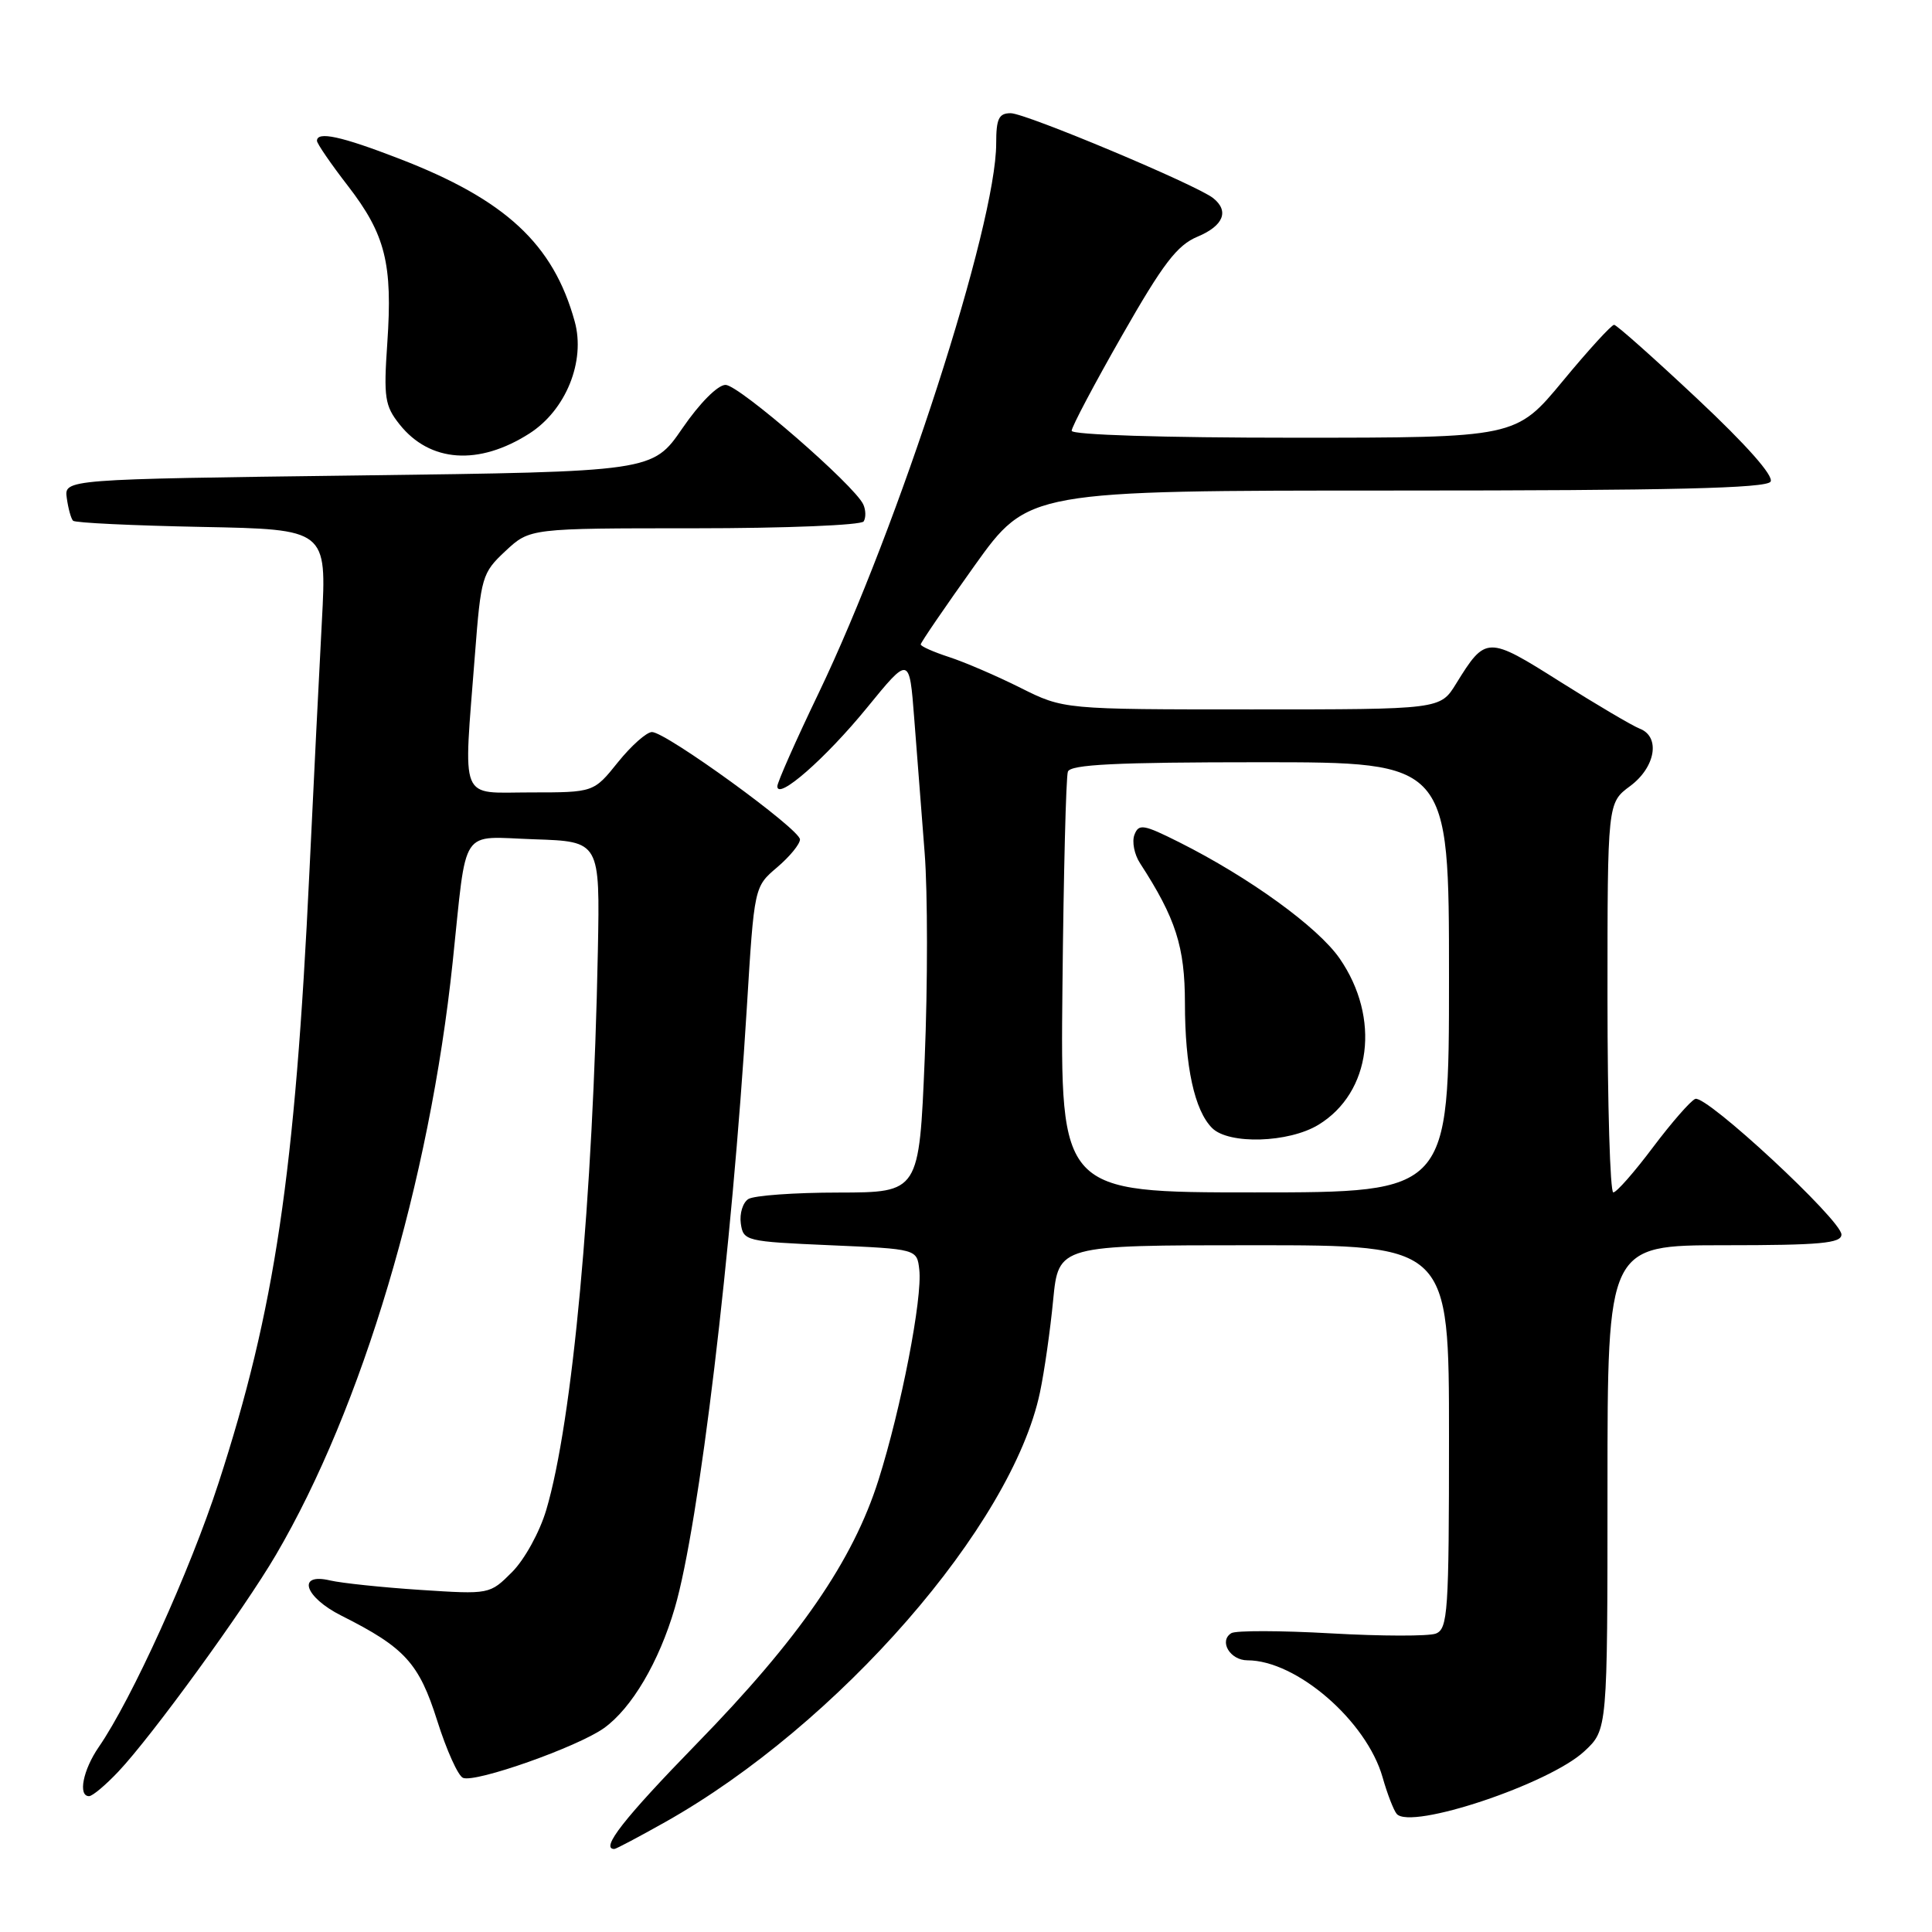 <?xml version="1.0" encoding="UTF-8" standalone="no"?>
<!DOCTYPE svg PUBLIC "-//W3C//DTD SVG 1.1//EN" "http://www.w3.org/Graphics/SVG/1.1/DTD/svg11.dtd" >
<svg xmlns="http://www.w3.org/2000/svg" xmlns:xlink="http://www.w3.org/1999/xlink" version="1.1" viewBox="0 0 256 256">
 <g >
 <path fill="currentColor"
d=" M 88.15 241.43 C 111.08 228.53 134.10 202.13 137.80 184.50 C 138.38 181.75 139.17 176.24 139.55 172.25 C 140.26 165.00 140.26 165.00 166.13 165.00 C 192.00 165.00 192.00 165.00 192.00 190.39 C 192.00 213.63 191.85 215.84 190.25 216.46 C 189.29 216.82 183.05 216.81 176.37 216.43 C 169.69 216.05 163.75 216.04 163.16 216.40 C 161.47 217.44 162.99 220.00 165.29 220.00 C 171.79 220.00 181.07 228.03 183.20 235.50 C 183.82 237.70 184.67 239.88 185.07 240.35 C 186.93 242.52 205.31 236.38 209.95 232.04 C 213.00 229.20 213.00 229.20 213.00 197.10 C 213.00 165.00 213.00 165.00 228.50 165.00 C 241.21 165.00 244.00 164.74 244.00 163.58 C 244.00 161.68 226.07 145.03 224.63 145.61 C 224.01 145.86 221.49 148.75 219.02 152.03 C 216.56 155.31 214.20 158.00 213.77 158.00 C 213.35 158.00 213.00 146.38 213.00 132.19 C 213.00 106.38 213.00 106.38 216.00 104.16 C 219.37 101.66 220.05 97.62 217.27 96.55 C 216.31 96.18 211.58 93.39 206.74 90.34 C 197.07 84.23 196.87 84.24 192.93 90.61 C 190.84 94.00 190.84 94.00 165.89 94.00 C 140.94 94.00 140.94 94.00 135.22 91.14 C 132.07 89.56 127.81 87.73 125.75 87.06 C 123.69 86.39 122.00 85.64 122.00 85.39 C 122.00 85.14 125.21 80.45 129.12 74.97 C 136.25 65.00 136.25 65.00 185.06 65.00 C 221.48 65.00 234.07 64.70 234.61 63.82 C 235.07 63.08 231.42 58.96 224.92 52.86 C 219.19 47.48 214.22 43.06 213.88 43.04 C 213.55 43.02 210.48 46.37 207.07 50.50 C 200.86 58.00 200.86 58.00 171.43 58.00 C 154.08 58.00 142.00 57.62 142.00 57.08 C 142.00 56.57 145.00 50.89 148.68 44.45 C 154.11 34.93 155.97 32.49 158.68 31.36 C 162.12 29.92 162.91 27.97 160.75 26.25 C 158.53 24.49 135.91 15.00 133.92 15.00 C 132.35 15.00 132.00 15.72 132.00 19.01 C 132.00 29.77 119.12 69.65 108.46 91.87 C 105.45 98.13 103.00 103.67 103.00 104.19 C 103.00 106.10 109.40 100.49 114.87 93.79 C 120.50 86.89 120.50 86.89 121.14 95.20 C 121.49 99.76 122.11 107.78 122.52 113.00 C 122.93 118.22 122.93 130.49 122.53 140.25 C 121.79 158.00 121.79 158.00 111.14 158.02 C 105.29 158.02 99.90 158.41 99.16 158.88 C 98.43 159.34 97.98 160.80 98.16 162.11 C 98.49 164.44 98.80 164.51 110.00 165.00 C 121.50 165.50 121.50 165.50 121.81 168.23 C 122.25 171.97 119.41 186.60 116.41 196.09 C 113.03 206.79 105.92 217.11 92.29 231.08 C 82.68 240.95 79.50 245.00 81.40 245.00 C 81.63 245.00 84.66 243.39 88.15 241.43 Z  M 15.68 234.75 C 20.10 230.08 32.31 213.29 36.56 206.03 C 47.99 186.54 56.92 156.59 59.98 127.50 C 61.91 109.19 60.79 110.88 70.80 111.21 C 79.50 111.50 79.50 111.50 79.22 126.00 C 78.58 158.90 75.86 188.36 72.38 200.08 C 71.51 203.01 69.51 206.64 67.86 208.30 C 64.89 211.27 64.89 211.27 55.69 210.67 C 50.64 210.34 45.26 209.77 43.75 209.42 C 39.28 208.36 40.33 211.62 45.25 214.09 C 53.65 218.31 55.52 220.37 57.93 227.99 C 59.17 231.92 60.71 235.34 61.36 235.58 C 63.06 236.24 76.52 231.48 80.02 228.99 C 83.70 226.36 87.33 220.21 89.42 213.04 C 92.63 202.06 96.99 165.68 98.96 133.50 C 99.94 117.50 99.94 117.50 102.97 114.93 C 104.64 113.51 106.00 111.85 106.00 111.23 C 106.00 109.88 88.25 97.00 86.39 97.00 C 85.68 97.00 83.65 98.80 81.88 101.00 C 78.67 105.00 78.67 105.00 70.33 105.00 C 60.73 105.00 61.40 106.64 62.93 86.76 C 63.73 76.41 63.87 75.92 66.98 73.01 C 70.21 70.00 70.21 70.00 92.05 70.00 C 104.08 70.00 114.13 69.59 114.44 69.09 C 114.75 68.59 114.73 67.58 114.39 66.84 C 113.23 64.30 97.91 51.00 96.14 51.00 C 95.11 51.00 92.72 53.40 90.42 56.75 C 86.47 62.50 86.47 62.50 47.48 63.00 C 8.50 63.50 8.50 63.50 8.85 66.00 C 9.04 67.38 9.41 68.72 9.68 69.00 C 9.94 69.28 17.62 69.64 26.73 69.82 C 43.30 70.14 43.30 70.14 42.65 82.32 C 42.29 89.02 41.55 103.95 41.00 115.50 C 39.10 155.54 36.42 173.57 28.96 196.50 C 25.17 208.16 17.46 225.15 13.08 231.50 C 11.00 234.52 10.31 238.00 11.80 238.00 C 12.25 238.00 13.99 236.54 15.68 234.75 Z  M 70.15 57.44 C 74.99 54.34 77.61 47.86 76.15 42.59 C 73.32 32.33 66.98 26.45 52.88 21.02 C 45.20 18.05 42.00 17.36 42.00 18.66 C 42.00 19.02 43.84 21.71 46.10 24.63 C 51.07 31.07 52.04 34.94 51.32 45.44 C 50.82 52.69 50.99 53.78 52.95 56.24 C 56.96 61.28 63.44 61.73 70.15 57.44 Z  M 140.78 130.75 C 140.93 115.76 141.25 102.94 141.50 102.25 C 141.83 101.30 147.85 101.00 166.97 101.00 C 192.00 101.00 192.00 101.00 192.00 129.50 C 192.00 158.00 192.00 158.00 166.25 158.00 C 140.50 158.00 140.50 158.00 140.78 130.75 Z  M 174.70 149.04 C 181.71 144.77 182.96 134.88 177.50 126.99 C 174.62 122.84 165.54 116.26 156.23 111.59 C 151.52 109.23 150.89 109.12 150.32 110.61 C 149.97 111.52 150.30 113.22 151.06 114.38 C 155.80 121.69 157.00 125.43 157.01 132.92 C 157.01 141.32 158.28 147.14 160.61 149.47 C 162.82 151.68 170.76 151.44 174.70 149.04 Z "/>
</g>
</svg>